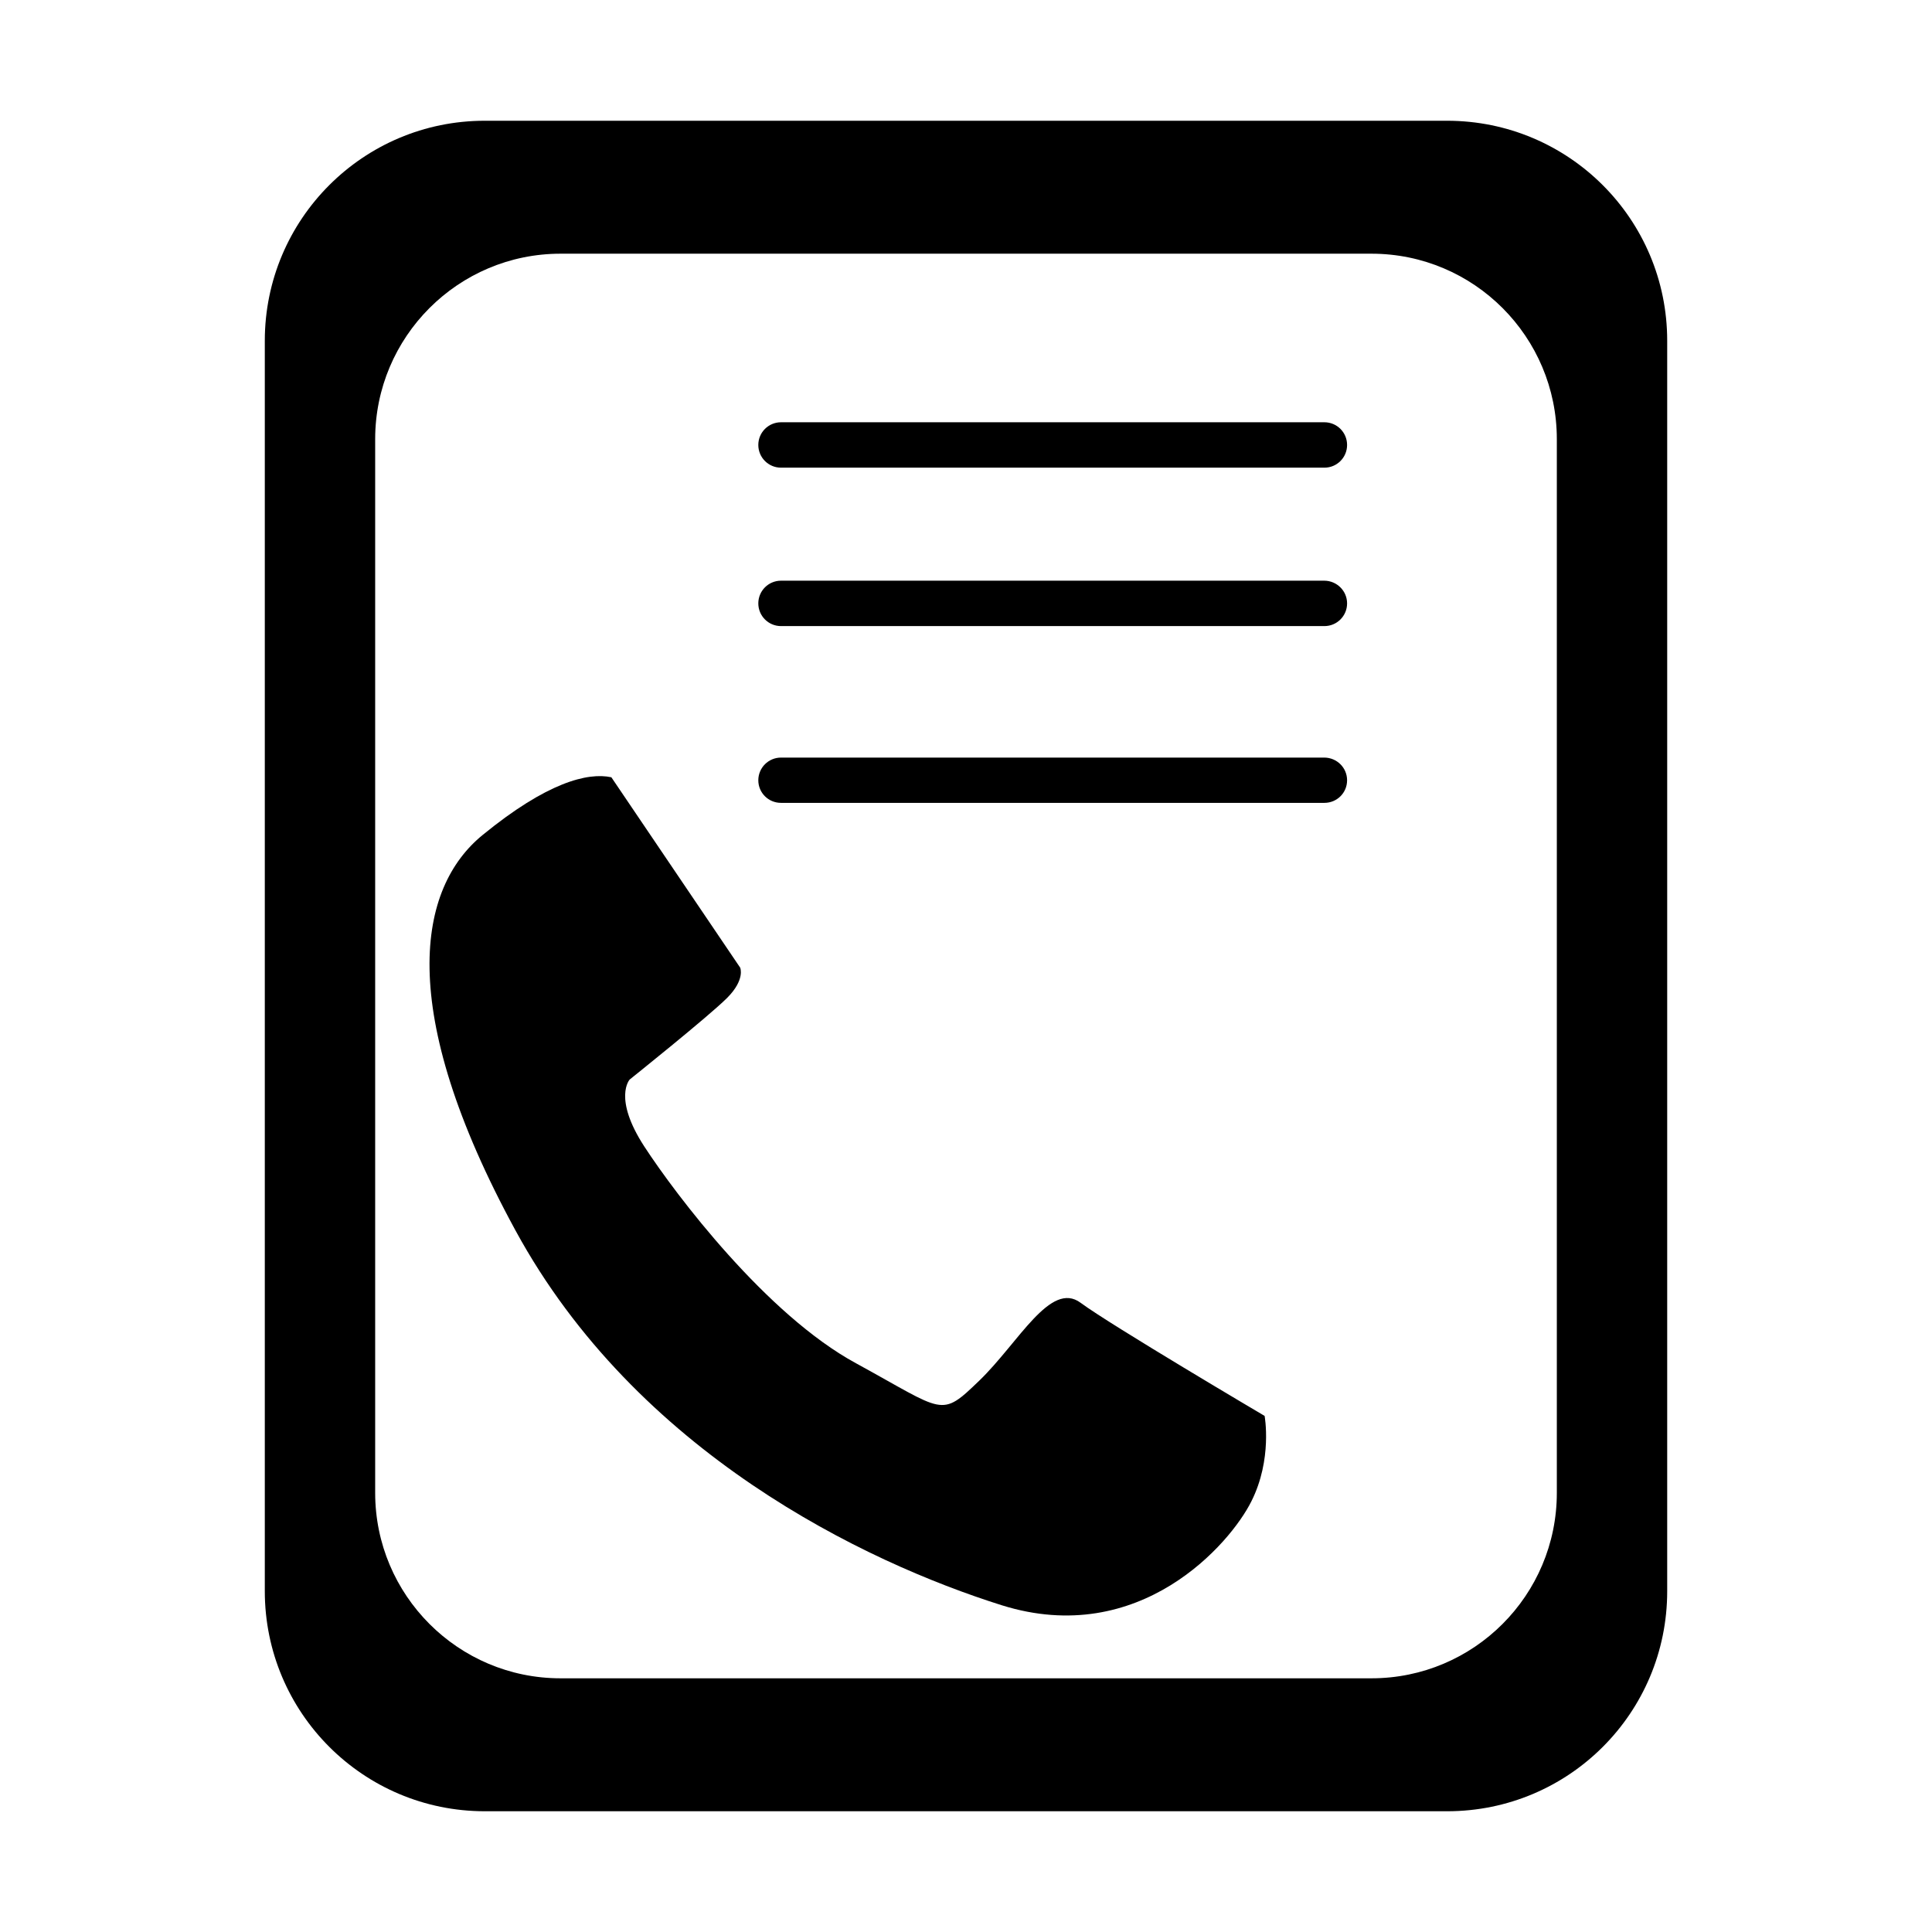 <?xml version="1.0" standalone="no"?><!DOCTYPE svg PUBLIC "-//W3C//DTD SVG 1.1//EN" "http://www.w3.org/Graphics/SVG/1.1/DTD/svg11.dtd"><svg t="1622092991893" class="icon" viewBox="0 0 1024 1024" version="1.1" xmlns="http://www.w3.org/2000/svg" p-id="1231" xmlns:xlink="http://www.w3.org/1999/xlink" width="200" height="200"><defs><style type="text/css"></style></defs><path d="M670.272 750.464c0 0-81.472-48.064-97.536-59.968-16-11.84-32.704 20.928-53.568 41.152-20.928 20.16-18.112 16.768-65.472-9.088-47.424-25.728-95.424-89.152-112.192-114.88C324.736 581.888 333.76 572.16 333.76 572.16s41.856-33.472 51.648-43.264c9.664-9.728 6.912-16 6.912-16L324.032 411.968C311.488 409.28 289.92 414.656 255.808 442.56 221.632 470.4 209.152 534.528 273.216 652.16c64.128 117.76 184.64 175.616 257.728 198.656 73.216 22.912 121.216-32.768 132.288-55.04C674.496 773.44 670.272 750.464 670.272 750.464z" p-id="1232"></path><path d="M766.976 64l-510.08 0C192.576 64 140.352 116.16 140.352 180.608l0 662.72C140.352 907.84 192.576 960 256.96 960l510.08 0c64.512 0 116.608-52.16 116.608-116.608L883.648 180.608C883.648 116.16 831.488 64 766.976 64zM825.152 791.232c0 54.336-44.032 98.304-98.24 98.304L297.088 889.536c-54.208 0-98.24-44.032-98.24-98.304L198.848 232.768c0-54.272 44.032-98.304 98.24-98.304l429.824 0c54.272 0 98.24 44.032 98.24 98.304L825.152 791.232z" p-id="1233"></path><path d="M713.984 235.84c0 6.656-5.376 12.032-12.032 12.032l-288 0c-6.656 0-12.032-5.376-12.032-12.032l0 0c0-6.656 5.376-12.032 12.032-12.032l288 0C708.608 223.808 713.984 229.184 713.984 235.84L713.984 235.84z" p-id="1234"></path><path d="M713.984 319.808c0 6.656-5.376 12.032-12.032 12.032l-288 0c-6.656 0-12.032-5.376-12.032-12.032l0 0c0-6.656 5.376-12.032 12.032-12.032l288 0C708.608 307.84 713.984 313.216 713.984 319.808L713.984 319.808z" p-id="1235"></path><path d="M713.984 413.568c0 6.656-5.376 11.968-12.032 11.968l-288 0c-6.656 0-12.032-5.312-12.032-11.968l0 0c0-6.656 5.376-12.032 12.032-12.032l288 0C708.608 401.6 713.984 406.912 713.984 413.568L713.984 413.568z" p-id="1236"></path></svg>